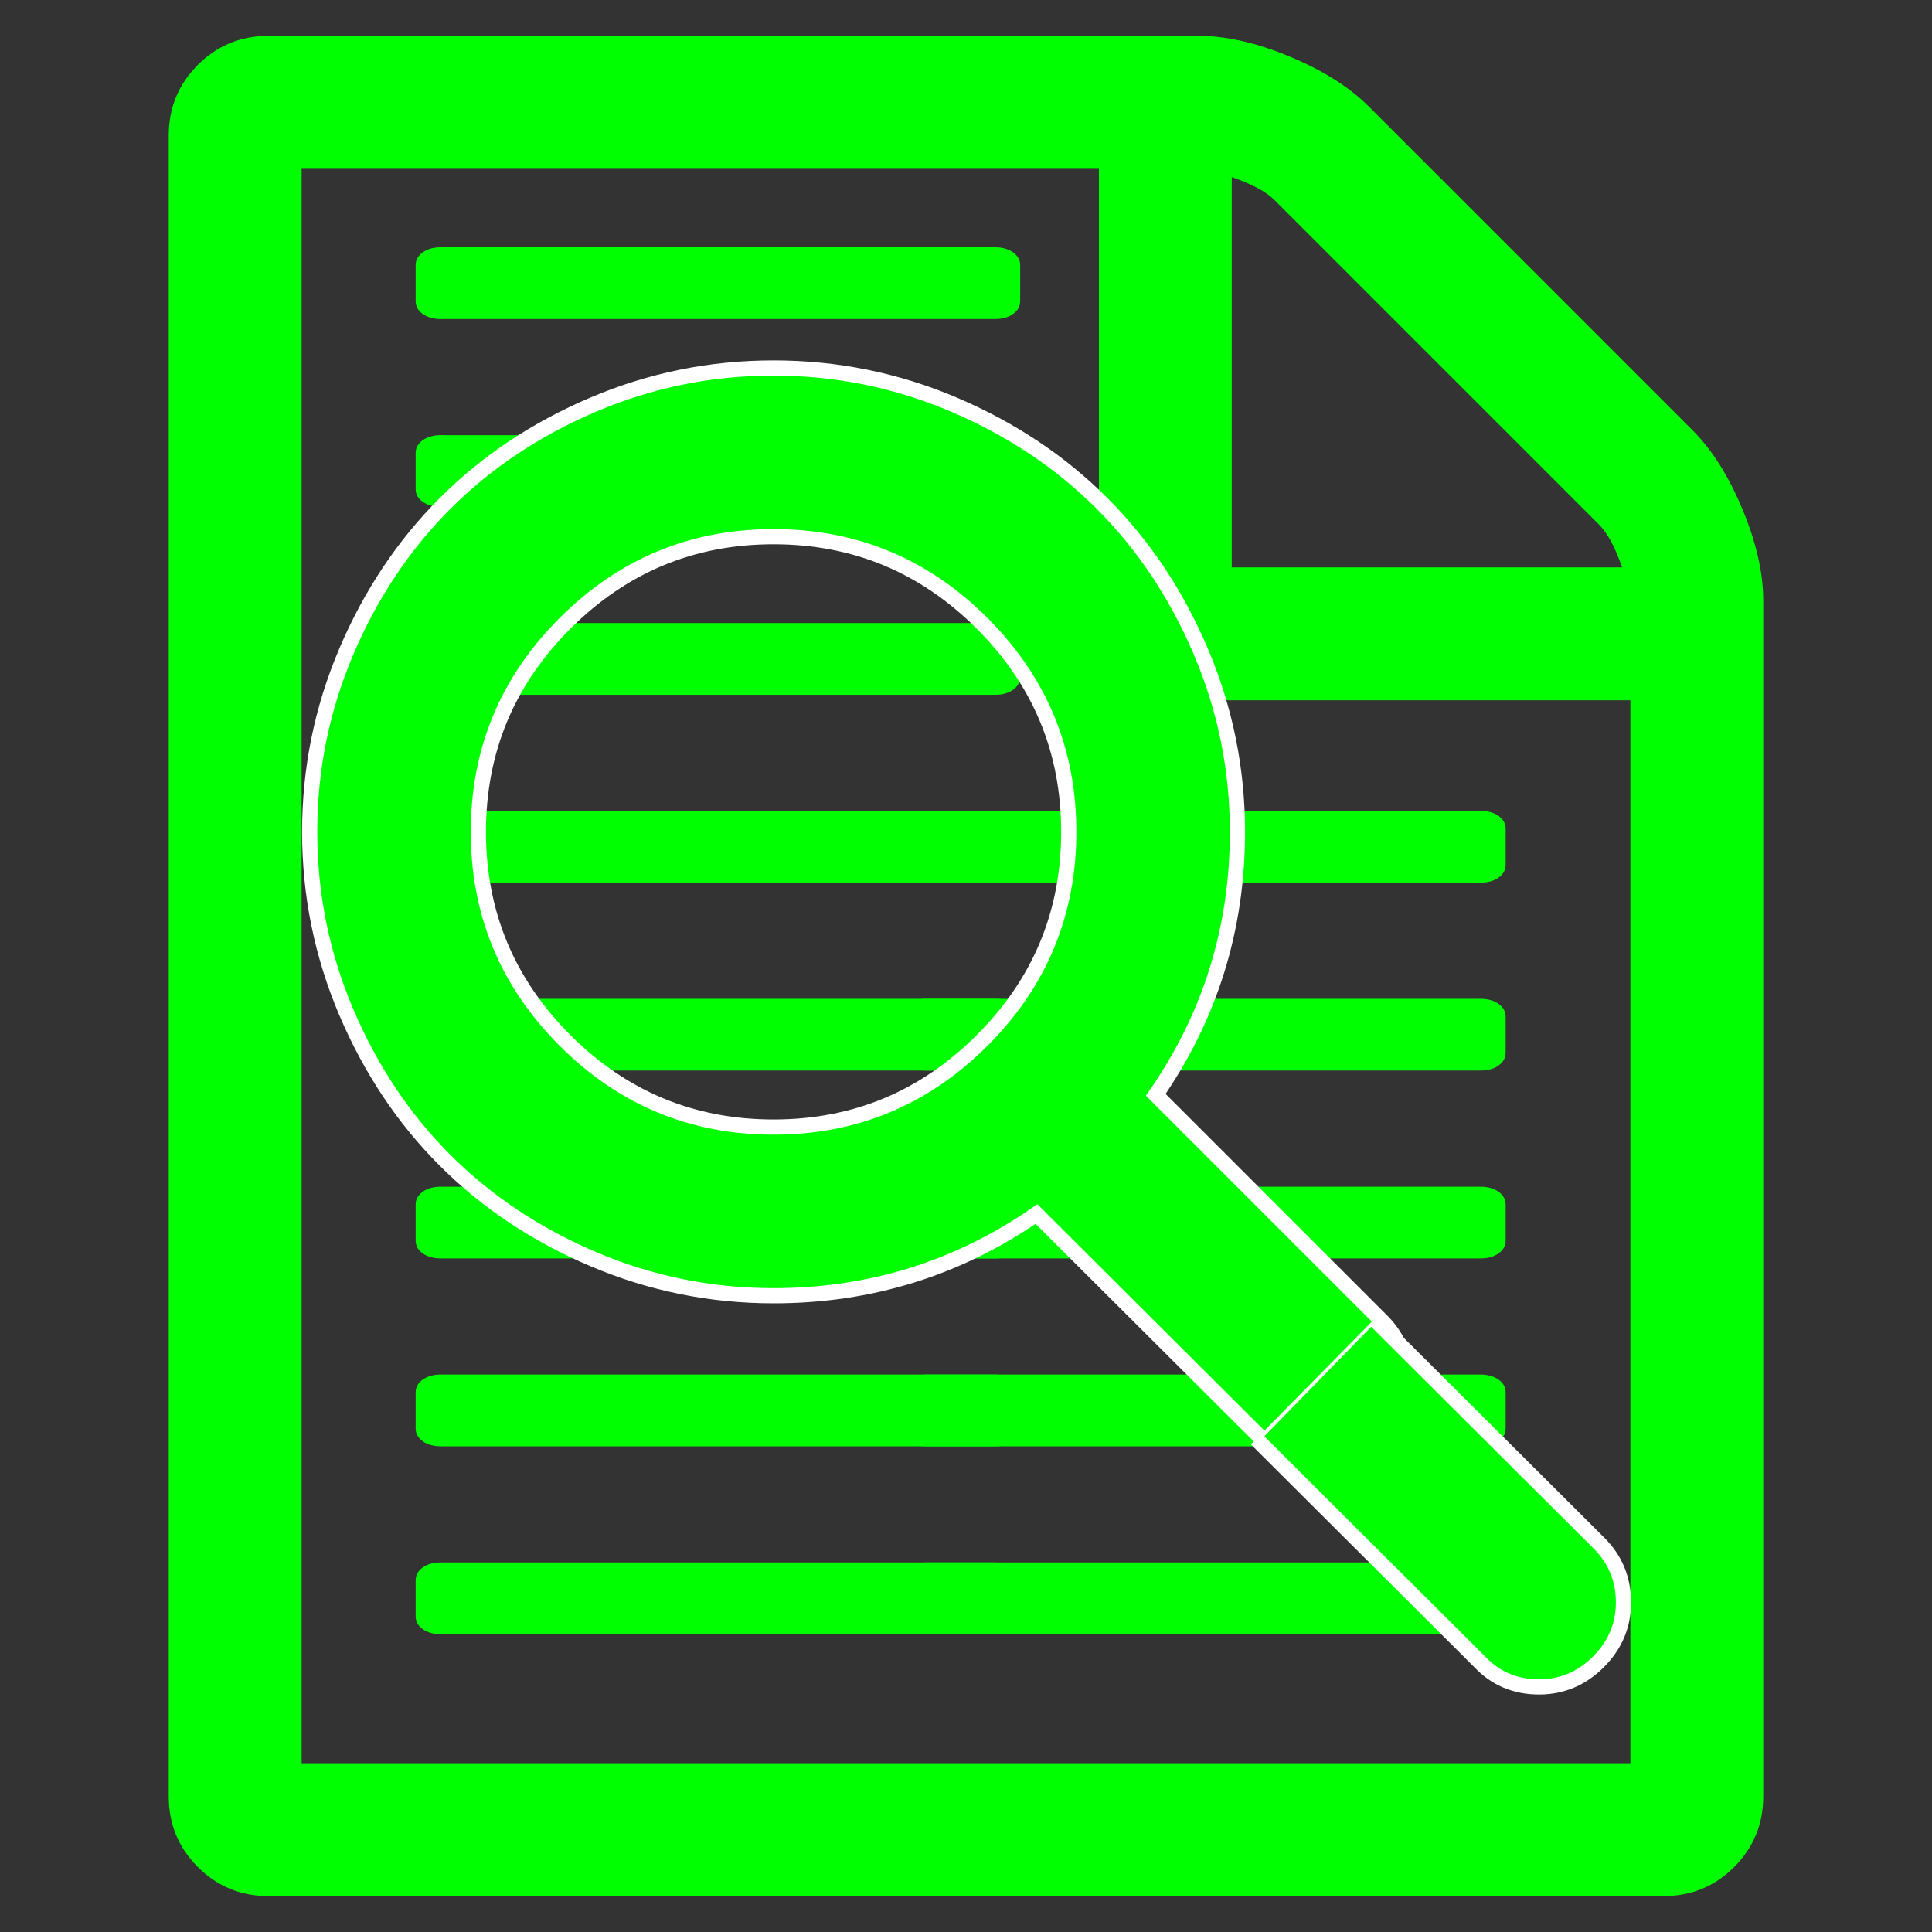 <?xml version="1.0" encoding="UTF-8" standalone="no"?>
<svg
   xmlns:dc="http://purl.org/dc/elements/1.1/"
   xmlns:cc="http://creativecommons.org/ns#"
   xmlns:rdf="http://www.w3.org/1999/02/22-rdf-syntax-ns#"
   xmlns:svg="http://www.w3.org/2000/svg"
   xmlns="http://www.w3.org/2000/svg"
   width="100"
   height="100"
   viewBox="0 0 100 100"
   id="svg4760"
   version="1.1">
  <rect x="0" y="0" width="100" height="100" fill="#333333" stroke="none"/>
  <defs
     id="defs4762">
    <clipPath
       clipPathUnits="userSpaceOnUse"
       id="clipPath5345">
      <rect
         style="color:#000000;clip-rule:nonzero;display:inline;overflow:visible;visibility:visible;opacity:1;isolation:auto;mix-blend-mode:normal;color-interpolation:sRGB;color-interpolation-filters:linearRGB;solid-color:#000000;solid-opacity:1;fill:none;fill-opacity:1;fill-rule:nonzero;stroke:#000000;stroke-width:1;stroke-linecap:butt;stroke-linejoin:miter;stroke-miterlimit:4;stroke-dasharray:none;stroke-dashoffset:0;stroke-opacity:1;color-rendering:auto;image-rendering:optimizeSpeed;shape-rendering:auto;text-rendering:auto;enable-background:accumulate"
         id="rect5347"
         width="45"
         height="12.812"
         x="28.644"
         y="1019.511" />
    </clipPath>
    <clipPath
       clipPathUnits="userSpaceOnUse"
       id="clipPath5345-5">
      <rect
         style="color:#000000;clip-rule:nonzero;display:inline;overflow:visible;visibility:visible;opacity:1;isolation:auto;mix-blend-mode:normal;color-interpolation:sRGB;color-interpolation-filters:linearRGB;solid-color:#000000;solid-opacity:1;fill:none;fill-opacity:1;fill-rule:nonzero;stroke:#000000;stroke-width:1;stroke-linecap:butt;stroke-linejoin:miter;stroke-miterlimit:4;stroke-dasharray:none;stroke-dashoffset:0;stroke-opacity:1;color-rendering:auto;image-rendering:optimizeSpeed;shape-rendering:auto;text-rendering:auto;enable-background:accumulate"
         id="rect5347-1"
         width="45"
         height="12.812"
         x="28.644"
         y="1019.511" />
    </clipPath>
    <clipPath
       clipPathUnits="userSpaceOnUse"
       id="clipPath5345-5-5">
      <rect
         style="color:#000000;clip-rule:nonzero;display:inline;overflow:visible;visibility:visible;opacity:1;isolation:auto;mix-blend-mode:normal;color-interpolation:sRGB;color-interpolation-filters:linearRGB;solid-color:#000000;solid-opacity:1;fill:none;fill-opacity:1;fill-rule:nonzero;stroke:#000000;stroke-width:1;stroke-linecap:butt;stroke-linejoin:miter;stroke-miterlimit:4;stroke-dasharray:none;stroke-dashoffset:0;stroke-opacity:1;color-rendering:auto;image-rendering:optimizeSpeed;shape-rendering:auto;text-rendering:auto;enable-background:accumulate"
         id="rect5347-1-3"
         width="45"
         height="12.812"
         x="28.644"
         y="1019.511" />
    </clipPath>
    <clipPath
       clipPathUnits="userSpaceOnUse"
       id="clipPath5345-5-2">
      <rect
         style="color:#000000;clip-rule:nonzero;display:inline;overflow:visible;visibility:visible;opacity:1;isolation:auto;mix-blend-mode:normal;color-interpolation:sRGB;color-interpolation-filters:linearRGB;solid-color:#000000;solid-opacity:1;fill:none;fill-opacity:1;fill-rule:nonzero;stroke:#000000;stroke-width:1;stroke-linecap:butt;stroke-linejoin:miter;stroke-miterlimit:4;stroke-dasharray:none;stroke-dashoffset:0;stroke-opacity:1;color-rendering:auto;image-rendering:optimizeSpeed;shape-rendering:auto;text-rendering:auto;enable-background:accumulate"
         id="rect5347-1-6"
         width="45"
         height="12.812"
         x="28.644"
         y="1019.511" />
    </clipPath>
    <clipPath
       clipPathUnits="userSpaceOnUse"
       id="clipPath5345-7">
      <rect
         style="color:#000000;clip-rule:nonzero;display:inline;overflow:visible;visibility:visible;opacity:1;isolation:auto;mix-blend-mode:normal;color-interpolation:sRGB;color-interpolation-filters:linearRGB;solid-color:#000000;solid-opacity:1;fill:none;fill-opacity:1;fill-rule:nonzero;stroke:#000000;stroke-width:1;stroke-linecap:butt;stroke-linejoin:miter;stroke-miterlimit:4;stroke-dasharray:none;stroke-dashoffset:0;stroke-opacity:1;color-rendering:auto;image-rendering:optimizeSpeed;shape-rendering:auto;text-rendering:auto;enable-background:accumulate"
         id="rect5347-7"
         width="45"
         height="12.812"
         x="28.644"
         y="1019.511" />
    </clipPath>
    <clipPath
       clipPathUnits="userSpaceOnUse"
       id="clipPath5345-78">
      <rect
         style="color:#000000;clip-rule:nonzero;display:inline;overflow:visible;visibility:visible;opacity:1;isolation:auto;mix-blend-mode:normal;color-interpolation:sRGB;color-interpolation-filters:linearRGB;solid-color:#000000;solid-opacity:1;fill:none;fill-opacity:1;fill-rule:nonzero;stroke:#000000;stroke-width:1;stroke-linecap:butt;stroke-linejoin:miter;stroke-miterlimit:4;stroke-dasharray:none;stroke-dashoffset:0;stroke-opacity:1;color-rendering:auto;image-rendering:optimizeSpeed;shape-rendering:auto;text-rendering:auto;enable-background:accumulate"
         id="rect5347-5"
         width="45"
         height="12.812"
         x="28.644"
         y="1019.511" />
    </clipPath>
    <clipPath
       clipPathUnits="userSpaceOnUse"
       id="clipPath5345-76">
      <rect
         style="color:#000000;clip-rule:nonzero;display:inline;overflow:visible;visibility:visible;opacity:1;isolation:auto;mix-blend-mode:normal;color-interpolation:sRGB;color-interpolation-filters:linearRGB;solid-color:#000000;solid-opacity:1;fill:none;fill-opacity:1;fill-rule:nonzero;stroke:#000000;stroke-width:1;stroke-linecap:butt;stroke-linejoin:miter;stroke-miterlimit:4;stroke-dasharray:none;stroke-dashoffset:0;stroke-opacity:1;color-rendering:auto;image-rendering:optimizeSpeed;shape-rendering:auto;text-rendering:auto;enable-background:accumulate"
         id="rect5347-2"
         width="45"
         height="12.812"
         x="28.644"
         y="1019.511" />
    </clipPath>
    <clipPath
       clipPathUnits="userSpaceOnUse"
       id="clipPath5345-1">
      <rect
         style="color:#000000;clip-rule:nonzero;display:inline;overflow:visible;visibility:visible;opacity:1;isolation:auto;mix-blend-mode:normal;color-interpolation:sRGB;color-interpolation-filters:linearRGB;solid-color:#000000;solid-opacity:1;fill:none;fill-opacity:1;fill-rule:nonzero;stroke:#000000;stroke-width:1;stroke-linecap:butt;stroke-linejoin:miter;stroke-miterlimit:4;stroke-dasharray:none;stroke-dashoffset:0;stroke-opacity:1;color-rendering:auto;image-rendering:optimizeSpeed;shape-rendering:auto;text-rendering:auto;enable-background:accumulate"
         id="rect5347-10"
         width="45"
         height="12.812"
         x="28.644"
         y="1019.511" />
    </clipPath>
    <clipPath
       clipPathUnits="userSpaceOnUse"
       id="clipPath5345-7-1">
      <rect
         style="color:#000000;clip-rule:nonzero;display:inline;overflow:visible;visibility:visible;opacity:1;isolation:auto;mix-blend-mode:normal;color-interpolation:sRGB;color-interpolation-filters:linearRGB;solid-color:#000000;solid-opacity:1;fill:none;fill-opacity:1;fill-rule:nonzero;stroke:#000000;stroke-width:1;stroke-linecap:butt;stroke-linejoin:miter;stroke-miterlimit:4;stroke-dasharray:none;stroke-dashoffset:0;stroke-opacity:1;color-rendering:auto;image-rendering:optimizeSpeed;shape-rendering:auto;text-rendering:auto;enable-background:accumulate"
         id="rect5347-7-2"
         width="45"
         height="12.812"
         x="28.644"
         y="1019.511" />
    </clipPath>
    <clipPath
       clipPathUnits="userSpaceOnUse"
       id="clipPath5345-7-3">
      <rect
         style="color:#000000;clip-rule:nonzero;display:inline;overflow:visible;visibility:visible;opacity:1;isolation:auto;mix-blend-mode:normal;color-interpolation:sRGB;color-interpolation-filters:linearRGB;solid-color:#000000;solid-opacity:1;fill:none;fill-opacity:1;fill-rule:nonzero;stroke:#000000;stroke-width:1;stroke-linecap:butt;stroke-linejoin:miter;stroke-miterlimit:4;stroke-dasharray:none;stroke-dashoffset:0;stroke-opacity:1;color-rendering:auto;image-rendering:optimizeSpeed;shape-rendering:auto;text-rendering:auto;enable-background:accumulate"
         id="rect5347-7-6"
         width="45"
         height="12.812"
         x="28.644"
         y="1019.511" />
    </clipPath>
    <clipPath
       clipPathUnits="userSpaceOnUse"
       id="clipPath5345-7-19">
      <rect
         style="color:#000000;clip-rule:nonzero;display:inline;overflow:visible;visibility:visible;opacity:1;isolation:auto;mix-blend-mode:normal;color-interpolation:sRGB;color-interpolation-filters:linearRGB;solid-color:#000000;solid-opacity:1;fill:none;fill-opacity:1;fill-rule:nonzero;stroke:#000000;stroke-width:1;stroke-linecap:butt;stroke-linejoin:miter;stroke-miterlimit:4;stroke-dasharray:none;stroke-dashoffset:0;stroke-opacity:1;color-rendering:auto;image-rendering:optimizeSpeed;shape-rendering:auto;text-rendering:auto;enable-background:accumulate"
         id="rect5347-7-3"
         width="45"
         height="12.812"
         x="28.644"
         y="1019.511" />
    </clipPath>
    <clipPath
       clipPathUnits="userSpaceOnUse"
       id="clipPath5345-78-7">
      <rect
         style="color:#000000;clip-rule:nonzero;display:inline;overflow:visible;visibility:visible;opacity:1;isolation:auto;mix-blend-mode:normal;color-interpolation:sRGB;color-interpolation-filters:linearRGB;solid-color:#000000;solid-opacity:1;fill:none;fill-opacity:1;fill-rule:nonzero;stroke:#000000;stroke-width:1;stroke-linecap:butt;stroke-linejoin:miter;stroke-miterlimit:4;stroke-dasharray:none;stroke-dashoffset:0;stroke-opacity:1;color-rendering:auto;image-rendering:optimizeSpeed;shape-rendering:auto;text-rendering:auto;enable-background:accumulate"
         id="rect5347-5-1"
         width="45"
         height="12.812"
         x="28.644"
         y="1019.511" />
    </clipPath>
    <clipPath
       clipPathUnits="userSpaceOnUse"
       id="clipPath5345-78-7-5">
      <rect
         style="color:#000000;clip-rule:nonzero;display:inline;overflow:visible;visibility:visible;opacity:1;isolation:auto;mix-blend-mode:normal;color-interpolation:sRGB;color-interpolation-filters:linearRGB;solid-color:#000000;solid-opacity:1;fill:none;fill-opacity:1;fill-rule:nonzero;stroke:#000000;stroke-width:1;stroke-linecap:butt;stroke-linejoin:miter;stroke-miterlimit:4;stroke-dasharray:none;stroke-dashoffset:0;stroke-opacity:1;color-rendering:auto;image-rendering:optimizeSpeed;shape-rendering:auto;text-rendering:auto;enable-background:accumulate"
         id="rect5347-5-1-0"
         width="45"
         height="12.812"
         x="28.644"
         y="1019.511" />
    </clipPath>
    <clipPath
       clipPathUnits="userSpaceOnUse"
       id="clipPath5345-78-7-2">
      <rect
         style="color:#000000;clip-rule:nonzero;display:inline;overflow:visible;visibility:visible;opacity:1;isolation:auto;mix-blend-mode:normal;color-interpolation:sRGB;color-interpolation-filters:linearRGB;solid-color:#000000;solid-opacity:1;fill:none;fill-opacity:1;fill-rule:nonzero;stroke:#000000;stroke-width:1;stroke-linecap:butt;stroke-linejoin:miter;stroke-miterlimit:4;stroke-dasharray:none;stroke-dashoffset:0;stroke-opacity:1;color-rendering:auto;image-rendering:optimizeSpeed;shape-rendering:auto;text-rendering:auto;enable-background:accumulate"
         id="rect5347-5-1-2"
         width="45"
         height="12.812"
         x="28.644"
         y="1019.511" />
    </clipPath>
    <clipPath
       clipPathUnits="userSpaceOnUse"
       id="clipPath5345-78-7-1">
      <rect
         style="color:#000000;clip-rule:nonzero;display:inline;overflow:visible;visibility:visible;opacity:1;isolation:auto;mix-blend-mode:normal;color-interpolation:sRGB;color-interpolation-filters:linearRGB;solid-color:#000000;solid-opacity:1;fill:none;fill-opacity:1;fill-rule:nonzero;stroke:#000000;stroke-width:1;stroke-linecap:butt;stroke-linejoin:miter;stroke-miterlimit:4;stroke-dasharray:none;stroke-dashoffset:0;stroke-opacity:1;color-rendering:auto;image-rendering:optimizeSpeed;shape-rendering:auto;text-rendering:auto;enable-background:accumulate"
         id="rect5347-5-1-9"
         width="45"
         height="12.812"
         x="28.644"
         y="1019.511" />
    </clipPath>
    <clipPath
       clipPathUnits="userSpaceOnUse"
       id="clipPath5345-78-7-4">
      <rect
         style="color:#000000;clip-rule:nonzero;display:inline;overflow:visible;visibility:visible;opacity:1;isolation:auto;mix-blend-mode:normal;color-interpolation:sRGB;color-interpolation-filters:linearRGB;solid-color:#000000;solid-opacity:1;fill:none;fill-opacity:1;fill-rule:nonzero;stroke:#000000;stroke-width:1;stroke-linecap:butt;stroke-linejoin:miter;stroke-miterlimit:4;stroke-dasharray:none;stroke-dashoffset:0;stroke-opacity:1;color-rendering:auto;image-rendering:optimizeSpeed;shape-rendering:auto;text-rendering:auto;enable-background:accumulate"
         id="rect5347-5-1-8"
         width="45"
         height="12.812"
         x="28.644"
         y="1019.511" />
    </clipPath>
    <clipPath
       clipPathUnits="userSpaceOnUse"
       id="clipPath5345-7-19-1">
      <rect
         style="color:#000000;clip-rule:nonzero;display:inline;overflow:visible;visibility:visible;opacity:1;isolation:auto;mix-blend-mode:normal;color-interpolation:sRGB;color-interpolation-filters:linearRGB;solid-color:#000000;solid-opacity:1;fill:none;fill-opacity:1;fill-rule:nonzero;stroke:#000000;stroke-width:1;stroke-linecap:butt;stroke-linejoin:miter;stroke-miterlimit:4;stroke-dasharray:none;stroke-dashoffset:0;stroke-opacity:1;color-rendering:auto;image-rendering:optimizeSpeed;shape-rendering:auto;text-rendering:auto;enable-background:accumulate"
         id="rect5347-7-3-3"
         width="45"
         height="12.812"
         x="28.644"
         y="1019.511" />
    </clipPath>
    <clipPath
       clipPathUnits="userSpaceOnUse"
       id="clipPath5345-78-7-4-3">
      <rect
         style="color:#000000;clip-rule:nonzero;display:inline;overflow:visible;visibility:visible;opacity:1;isolation:auto;mix-blend-mode:normal;color-interpolation:sRGB;color-interpolation-filters:linearRGB;solid-color:#000000;solid-opacity:1;fill:none;fill-opacity:1;fill-rule:nonzero;stroke:#000000;stroke-width:1;stroke-linecap:butt;stroke-linejoin:miter;stroke-miterlimit:4;stroke-dasharray:none;stroke-dashoffset:0;stroke-opacity:1;color-rendering:auto;image-rendering:optimizeSpeed;shape-rendering:auto;text-rendering:auto;enable-background:accumulate"
         id="rect5347-5-1-8-1"
         width="45"
         height="12.812"
         x="28.644"
         y="1019.511" />
    </clipPath>
    <clipPath
       clipPathUnits="userSpaceOnUse"
       id="clipPath5345-7-19-5">
      <rect
         style="color:#000000;clip-rule:nonzero;display:inline;overflow:visible;visibility:visible;opacity:1;isolation:auto;mix-blend-mode:normal;color-interpolation:sRGB;color-interpolation-filters:linearRGB;solid-color:#000000;solid-opacity:1;fill:none;fill-opacity:1;fill-rule:nonzero;stroke:#000000;stroke-width:1;stroke-linecap:butt;stroke-linejoin:miter;stroke-miterlimit:4;stroke-dasharray:none;stroke-dashoffset:0;stroke-opacity:1;color-rendering:auto;image-rendering:optimizeSpeed;shape-rendering:auto;text-rendering:auto;enable-background:accumulate"
         id="rect5347-7-3-2"
         width="45"
         height="12.812"
         x="28.644"
         y="1019.511" />
    </clipPath>
    <clipPath
       clipPathUnits="userSpaceOnUse"
       id="clipPath5345-78-7-4-7">
      <rect
         style="color:#000000;clip-rule:nonzero;display:inline;overflow:visible;visibility:visible;opacity:1;isolation:auto;mix-blend-mode:normal;color-interpolation:sRGB;color-interpolation-filters:linearRGB;solid-color:#000000;solid-opacity:1;fill:none;fill-opacity:1;fill-rule:nonzero;stroke:#000000;stroke-width:1;stroke-linecap:butt;stroke-linejoin:miter;stroke-miterlimit:4;stroke-dasharray:none;stroke-dashoffset:0;stroke-opacity:1;color-rendering:auto;image-rendering:optimizeSpeed;shape-rendering:auto;text-rendering:auto;enable-background:accumulate"
         id="rect5347-5-1-8-14"
         width="45"
         height="12.812"
         x="28.644"
         y="1019.511" />
    </clipPath>
    <clipPath
       clipPathUnits="userSpaceOnUse"
       id="clipPath5345-7-19-52">
      <rect
         style="color:#000000;clip-rule:nonzero;display:inline;overflow:visible;visibility:visible;opacity:1;isolation:auto;mix-blend-mode:normal;color-interpolation:sRGB;color-interpolation-filters:linearRGB;solid-color:#000000;solid-opacity:1;fill:none;fill-opacity:1;fill-rule:nonzero;stroke:#000000;stroke-width:1;stroke-linecap:butt;stroke-linejoin:miter;stroke-miterlimit:4;stroke-dasharray:none;stroke-dashoffset:0;stroke-opacity:1;color-rendering:auto;image-rendering:optimizeSpeed;shape-rendering:auto;text-rendering:auto;enable-background:accumulate"
         id="rect5347-7-3-8"
         width="45"
         height="12.812"
         x="28.644"
         y="1019.511" />
    </clipPath>
    <clipPath
       clipPathUnits="userSpaceOnUse"
       id="clipPath5345-78-7-4-5">
      <rect
         style="color:#000000;clip-rule:nonzero;display:inline;overflow:visible;visibility:visible;opacity:1;isolation:auto;mix-blend-mode:normal;color-interpolation:sRGB;color-interpolation-filters:linearRGB;solid-color:#000000;solid-opacity:1;fill:none;fill-opacity:1;fill-rule:nonzero;stroke:#000000;stroke-width:1;stroke-linecap:butt;stroke-linejoin:miter;stroke-miterlimit:4;stroke-dasharray:none;stroke-dashoffset:0;stroke-opacity:1;color-rendering:auto;image-rendering:optimizeSpeed;shape-rendering:auto;text-rendering:auto;enable-background:accumulate"
         id="rect5347-5-1-8-8"
         width="45"
         height="12.812"
         x="28.644"
         y="1019.511" />
    </clipPath>
    <clipPath
       clipPathUnits="userSpaceOnUse"
       id="clipPath5345-7-19-2">
      <rect
         style="color:#000000;clip-rule:nonzero;display:inline;overflow:visible;visibility:visible;opacity:1;isolation:auto;mix-blend-mode:normal;color-interpolation:sRGB;color-interpolation-filters:linearRGB;solid-color:#000000;solid-opacity:1;fill:none;fill-opacity:1;fill-rule:nonzero;stroke:#000000;stroke-width:1;stroke-linecap:butt;stroke-linejoin:miter;stroke-miterlimit:4;stroke-dasharray:none;stroke-dashoffset:0;stroke-opacity:1;color-rendering:auto;image-rendering:optimizeSpeed;shape-rendering:auto;text-rendering:auto;enable-background:accumulate"
         id="rect5347-7-3-6"
         width="45"
         height="12.812"
         x="28.644"
         y="1019.511" />
    </clipPath>
    <clipPath
       clipPathUnits="userSpaceOnUse"
       id="clipPath5345-78-7-4-8">
      <rect
         style="color:#000000;clip-rule:nonzero;display:inline;overflow:visible;visibility:visible;opacity:1;isolation:auto;mix-blend-mode:normal;color-interpolation:sRGB;color-interpolation-filters:linearRGB;solid-color:#000000;solid-opacity:1;fill:none;fill-opacity:1;fill-rule:nonzero;stroke:#000000;stroke-width:1;stroke-linecap:butt;stroke-linejoin:miter;stroke-miterlimit:4;stroke-dasharray:none;stroke-dashoffset:0;stroke-opacity:1;color-rendering:auto;image-rendering:optimizeSpeed;shape-rendering:auto;text-rendering:auto;enable-background:accumulate"
         id="rect5347-5-1-8-140"
         width="45"
         height="12.812"
         x="28.644"
         y="1019.511" />
    </clipPath>
    <clipPath
       id="clipPath4240"
       clipPathUnits="userSpaceOnUse">
      <rect
         transform="matrix(0.712,0.702,-0.702,0.712,0,0)"
         y="612.332"
         x="791.661"
         height="27.86"
         width="31.144"
         id="rect4242"
         style="color:#000000;clip-rule:nonzero;display:inline;overflow:visible;visibility:visible;opacity:1;isolation:auto;mix-blend-mode:normal;color-interpolation:sRGB;color-interpolation-filters:linearRGB;solid-color:#000000;solid-opacity:1;fill:#f500ff;fill-opacity:0.33;fill-rule:nonzero;stroke:#c95f5f;stroke-width:0.787;stroke-linecap:butt;stroke-linejoin:miter;stroke-miterlimit:4;stroke-dasharray:none;stroke-dashoffset:0;stroke-opacity:1;color-rendering:auto;image-rendering:optimizeSpeed;shape-rendering:auto;text-rendering:auto;enable-background:accumulate" />
    </clipPath>
  </defs>
  <g
     id="layer1"
     transform="translate(0,-952.362)">
    <g
       id="layer1-57"
       transform="matrix(0.795,0,0,0.566,-2.591,386.687)"
       clip-path="url(#clipPath5345)">
      <path
         style="color:#000000;clip-rule:nonzero;display:inline;overflow:visible;visibility:visible;opacity:1;isolation:auto;mix-blend-mode:normal;color-interpolation:sRGB;color-interpolation-filters:linearRGB;solid-color:#000000;solid-opacity:1;fill:#00ff00;fill-opacity:1;fill-rule:nonzero;stroke:none;stroke-width:1;stroke-linecap:butt;stroke-linejoin:miter;stroke-miterlimit:4;stroke-dasharray:none;stroke-dashoffset:0;stroke-opacity:1;color-rendering:auto;image-rendering:auto;shape-rendering:auto;text-rendering:auto;enable-background:accumulate"
         d="m 68.039,1022.041 c 0.478,0 0.871,0.154 1.179,0.461 0.307,0.307 0.461,0.7 0.461,1.179 l 0,3.28 c 0,0.478 -0.154,0.871 -0.461,1.179 -0.307,0.307 -0.7,0.461 -1.179,0.461 l -36.079,0 c -0.478,0 -0.871,-0.154 -1.179,-0.461 -0.307,-0.308 -0.461,-0.701 -0.461,-1.179 l 0,-3.28 c 0,-0.478 0.154,-0.871 0.461,-1.179 0.307,-0.307 0.7,-0.461 1.179,-0.461 z"
         id="path4151" />
    </g>
    <g
       id="layer1-57-4"
       transform="translate(3.212,0.625)" />
    <g
       id="layer1-2"
       transform="translate(2.5e-7,1e-5)">
      <path
         id="path5980"
         d="m 87.611,974.637 q 1.504,1.504 2.579,4.083 1.075,2.579 1.075,4.728 l 0,61.897 q 0,2.15 -1.504,3.654 -1.504,1.504 -3.654,1.504 l -72.214,0 q -2.149,0 -3.654,-1.504 -1.504,-1.504 -1.504,-3.654 l 0,-85.969 q 0,-2.15 1.504,-3.654 1.504,-1.504 3.654,-1.504 l 48.143,0 q 2.149,0 4.728,1.075 2.579,1.074 4.084,2.579 z m -23.856,-13.11 0,20.202 20.203,0 Q 83.42,980.172 82.776,979.527 L 65.958,962.709 q -0.645,-0.642 -2.203,-1.182 z m 20.633,82.1 0,-55.021 -22.352,0 q -2.149,0 -3.654,-1.504 -1.504,-1.504 -1.504,-3.653 l 0,-22.352 -41.265,0 0,82.53 68.775,0 z"
         style="color:#000000;clip-rule:nonzero;display:inline;overflow:visible;visibility:visible;opacity:1;isolation:auto;mix-blend-mode:normal;color-interpolation:sRGB;color-interpolation-filters:linearRGB;solid-color:#000000;solid-opacity:1;fill:#00ff00;fill-opacity:1;fill-rule:nonzero;stroke:none;stroke-width:1;stroke-linecap:butt;stroke-linejoin:miter;stroke-miterlimit:4;stroke-dasharray:none;stroke-dashoffset:0;stroke-opacity:1;color-rendering:auto;image-rendering:auto;shape-rendering:auto;text-rendering:auto;enable-background:accumulate" />
    </g>
    <g
       id="layer1-57-8"
       transform="matrix(0.795,0,0,0.566,-2.591,396.411)"
       clip-path="url(#clipPath5345-76)">
      <path
         style="color:#000000;clip-rule:nonzero;display:inline;overflow:visible;visibility:visible;opacity:1;isolation:auto;mix-blend-mode:normal;color-interpolation:sRGB;color-interpolation-filters:linearRGB;solid-color:#000000;solid-opacity:1;fill:#00ff00;fill-opacity:1;fill-rule:nonzero;stroke:none;stroke-width:1;stroke-linecap:butt;stroke-linejoin:miter;stroke-miterlimit:4;stroke-dasharray:none;stroke-dashoffset:0;stroke-opacity:1;color-rendering:auto;image-rendering:auto;shape-rendering:auto;text-rendering:auto;enable-background:accumulate"
         d="m 68.039,1022.041 c 0.478,0 0.871,0.154 1.179,0.461 0.307,0.307 0.461,0.7 0.461,1.179 l 0,3.28 c 0,0.478 -0.154,0.871 -0.461,1.179 -0.307,0.307 -0.7,0.461 -1.179,0.461 l -36.079,0 c -0.478,0 -0.871,-0.154 -1.179,-0.461 -0.307,-0.308 -0.461,-0.701 -0.461,-1.179 l 0,-3.28 c 0,-0.478 0.154,-0.871 0.461,-1.179 0.307,-0.307 0.7,-0.461 1.179,-0.461 z"
         id="path4151-5" />
    </g>
    <g
       id="layer1-57-5"
       transform="matrix(0.795,0,0,0.566,-2.591,406.136)"
       clip-path="url(#clipPath5345-1)">
      <path
         style="color:#000000;clip-rule:nonzero;display:inline;overflow:visible;visibility:visible;opacity:1;isolation:auto;mix-blend-mode:normal;color-interpolation:sRGB;color-interpolation-filters:linearRGB;solid-color:#000000;solid-opacity:1;fill:#00ff00;fill-opacity:1;fill-rule:nonzero;stroke:none;stroke-width:1;stroke-linecap:butt;stroke-linejoin:miter;stroke-miterlimit:4;stroke-dasharray:none;stroke-dashoffset:0;stroke-opacity:1;color-rendering:auto;image-rendering:auto;shape-rendering:auto;text-rendering:auto;enable-background:accumulate"
         d="m 68.039,1022.041 c 0.478,0 0.871,0.154 1.179,0.461 0.307,0.307 0.461,0.7 0.461,1.179 l 0,3.28 c 0,0.478 -0.154,0.871 -0.461,1.179 -0.307,0.307 -0.7,0.461 -1.179,0.461 l -36.079,0 c -0.478,0 -0.871,-0.154 -1.179,-0.461 -0.307,-0.308 -0.461,-0.701 -0.461,-1.179 l 0,-3.28 c 0,-0.478 0.154,-0.871 0.461,-1.179 0.307,-0.307 0.7,-0.461 1.179,-0.461 z"
         id="path4151-8" />
    </g>
    <g
       id="g6193"
       transform="translate(0.954,-0.893)">
      <g
         clip-path="url(#clipPath5345-7-19)"
         transform="matrix(0.795,0,0,0.566,-3.545,455.652)"
         id="layer1-57-2-1">
        <path
           id="path4151-2-7"
           d="m 68.039,1022.041 c 0.478,0 0.871,0.154 1.179,0.461 0.307,0.307 0.461,0.7 0.461,1.179 l 0,3.28 c 0,0.478 -0.154,0.871 -0.461,1.179 -0.307,0.307 -0.7,0.461 -1.179,0.461 l -36.079,0 c -0.478,0 -0.871,-0.154 -1.179,-0.461 -0.307,-0.308 -0.461,-0.701 -0.461,-1.179 l 0,-3.28 c 0,-0.478 0.154,-0.871 0.461,-1.179 0.307,-0.307 0.7,-0.461 1.179,-0.461 z"
           style="color:#000000;clip-rule:nonzero;display:inline;overflow:visible;visibility:visible;opacity:1;isolation:auto;mix-blend-mode:normal;color-interpolation:sRGB;color-interpolation-filters:linearRGB;solid-color:#000000;solid-opacity:1;fill:#00ff00;fill-opacity:1;fill-rule:nonzero;stroke:none;stroke-width:1;stroke-linecap:butt;stroke-linejoin:miter;stroke-miterlimit:4;stroke-dasharray:none;stroke-dashoffset:0;stroke-opacity:1;color-rendering:auto;image-rendering:auto;shape-rendering:auto;text-rendering:auto;enable-background:accumulate" />
      </g>
      <g
         clip-path="url(#clipPath5345-78-7-4)"
         transform="matrix(0.795,0,0,0.566,21.583,455.652)"
         id="layer1-57-6-9-54">
        <path
           id="path4151-3-8-4"
           d="m 68.039,1022.041 c 0.478,0 0.871,0.154 1.179,0.461 0.307,0.307 0.461,0.7 0.461,1.179 l 0,3.28 c 0,0.478 -0.154,0.871 -0.461,1.179 -0.307,0.307 -0.7,0.461 -1.179,0.461 l -36.079,0 c -0.478,0 -0.871,-0.154 -1.179,-0.461 -0.307,-0.308 -0.461,-0.701 -0.461,-1.179 l 0,-3.28 c 0,-0.478 0.154,-0.871 0.461,-1.179 0.307,-0.307 0.7,-0.461 1.179,-0.461 z"
           style="color:#000000;clip-rule:nonzero;display:inline;overflow:visible;visibility:visible;opacity:1;isolation:auto;mix-blend-mode:normal;color-interpolation:sRGB;color-interpolation-filters:linearRGB;solid-color:#000000;solid-opacity:1;fill:#00ff00;fill-opacity:1;fill-rule:nonzero;stroke:none;stroke-width:1;stroke-linecap:butt;stroke-linejoin:miter;stroke-miterlimit:4;stroke-dasharray:none;stroke-dashoffset:0;stroke-opacity:1;color-rendering:auto;image-rendering:auto;shape-rendering:auto;text-rendering:auto;enable-background:accumulate" />
      </g>
    </g>
    <g
       transform="translate(0.954,-10.618)"
       id="g6193-9">
      <g
         clip-path="url(#clipPath5345-7-19-1)"
         transform="matrix(0.795,0,0,0.566,-3.545,455.652)"
         id="layer1-57-2-1-5">
        <path
           id="path4151-2-7-4"
           d="m 68.039,1022.041 c 0.478,0 0.871,0.154 1.179,0.461 0.307,0.307 0.461,0.7 0.461,1.179 l 0,3.28 c 0,0.478 -0.154,0.871 -0.461,1.179 -0.307,0.307 -0.7,0.461 -1.179,0.461 l -36.079,0 c -0.478,0 -0.871,-0.154 -1.179,-0.461 -0.307,-0.308 -0.461,-0.701 -0.461,-1.179 l 0,-3.28 c 0,-0.478 0.154,-0.871 0.461,-1.179 0.307,-0.307 0.7,-0.461 1.179,-0.461 z"
           style="color:#000000;clip-rule:nonzero;display:inline;overflow:visible;visibility:visible;opacity:1;isolation:auto;mix-blend-mode:normal;color-interpolation:sRGB;color-interpolation-filters:linearRGB;solid-color:#000000;solid-opacity:1;fill:#00ff00;fill-opacity:1;fill-rule:nonzero;stroke:none;stroke-width:1;stroke-linecap:butt;stroke-linejoin:miter;stroke-miterlimit:4;stroke-dasharray:none;stroke-dashoffset:0;stroke-opacity:1;color-rendering:auto;image-rendering:auto;shape-rendering:auto;text-rendering:auto;enable-background:accumulate" />
      </g>
      <g
         clip-path="url(#clipPath5345-78-7-4-3)"
         transform="matrix(0.795,0,0,0.566,21.583,455.652)"
         id="layer1-57-6-9-54-8">
        <path
           id="path4151-3-8-4-5"
           d="m 68.039,1022.041 c 0.478,0 0.871,0.154 1.179,0.461 0.307,0.307 0.461,0.7 0.461,1.179 l 0,3.28 c 0,0.478 -0.154,0.871 -0.461,1.179 -0.307,0.307 -0.7,0.461 -1.179,0.461 l -36.079,0 c -0.478,0 -0.871,-0.154 -1.179,-0.461 -0.307,-0.308 -0.461,-0.701 -0.461,-1.179 l 0,-3.28 c 0,-0.478 0.154,-0.871 0.461,-1.179 0.307,-0.307 0.7,-0.461 1.179,-0.461 z"
           style="color:#000000;clip-rule:nonzero;display:inline;overflow:visible;visibility:visible;opacity:1;isolation:auto;mix-blend-mode:normal;color-interpolation:sRGB;color-interpolation-filters:linearRGB;solid-color:#000000;solid-opacity:1;fill:#00ff00;fill-opacity:1;fill-rule:nonzero;stroke:none;stroke-width:1;stroke-linecap:butt;stroke-linejoin:miter;stroke-miterlimit:4;stroke-dasharray:none;stroke-dashoffset:0;stroke-opacity:1;color-rendering:auto;image-rendering:auto;shape-rendering:auto;text-rendering:auto;enable-background:accumulate" />
      </g>
    </g>
    <g
       transform="translate(0.954,-20.342)"
       id="g6193-0">
      <g
         clip-path="url(#clipPath5345-7-19-5)"
         transform="matrix(0.795,0,0,0.566,-3.545,455.652)"
         id="layer1-57-2-1-3">
        <path
           id="path4151-2-7-8"
           d="m 68.039,1022.041 c 0.478,0 0.871,0.154 1.179,0.461 0.307,0.307 0.461,0.7 0.461,1.179 l 0,3.28 c 0,0.478 -0.154,0.871 -0.461,1.179 -0.307,0.307 -0.7,0.461 -1.179,0.461 l -36.079,0 c -0.478,0 -0.871,-0.154 -1.179,-0.461 -0.307,-0.308 -0.461,-0.701 -0.461,-1.179 l 0,-3.28 c 0,-0.478 0.154,-0.871 0.461,-1.179 0.307,-0.307 0.7,-0.461 1.179,-0.461 z"
           style="color:#000000;clip-rule:nonzero;display:inline;overflow:visible;visibility:visible;opacity:1;isolation:auto;mix-blend-mode:normal;color-interpolation:sRGB;color-interpolation-filters:linearRGB;solid-color:#000000;solid-opacity:1;fill:#00ff00;fill-opacity:1;fill-rule:nonzero;stroke:none;stroke-width:1;stroke-linecap:butt;stroke-linejoin:miter;stroke-miterlimit:4;stroke-dasharray:none;stroke-dashoffset:0;stroke-opacity:1;color-rendering:auto;image-rendering:auto;shape-rendering:auto;text-rendering:auto;enable-background:accumulate" />
      </g>
      <g
         clip-path="url(#clipPath5345-78-7-4-7)"
         transform="matrix(0.795,0,0,0.566,21.583,455.652)"
         id="layer1-57-6-9-54-7">
        <path
           id="path4151-3-8-4-55"
           d="m 68.039,1022.041 c 0.478,0 0.871,0.154 1.179,0.461 0.307,0.307 0.461,0.7 0.461,1.179 l 0,3.28 c 0,0.478 -0.154,0.871 -0.461,1.179 -0.307,0.307 -0.7,0.461 -1.179,0.461 l -36.079,0 c -0.478,0 -0.871,-0.154 -1.179,-0.461 -0.307,-0.308 -0.461,-0.701 -0.461,-1.179 l 0,-3.28 c 0,-0.478 0.154,-0.871 0.461,-1.179 0.307,-0.307 0.7,-0.461 1.179,-0.461 z"
           style="color:#000000;clip-rule:nonzero;display:inline;overflow:visible;visibility:visible;opacity:1;isolation:auto;mix-blend-mode:normal;color-interpolation:sRGB;color-interpolation-filters:linearRGB;solid-color:#000000;solid-opacity:1;fill:#00ff00;fill-opacity:1;fill-rule:nonzero;stroke:none;stroke-width:1;stroke-linecap:butt;stroke-linejoin:miter;stroke-miterlimit:4;stroke-dasharray:none;stroke-dashoffset:0;stroke-opacity:1;color-rendering:auto;image-rendering:auto;shape-rendering:auto;text-rendering:auto;enable-background:accumulate" />
      </g>
    </g>
    <g
       transform="translate(0.954,-30.067)"
       id="g6193-8">
      <g
         clip-path="url(#clipPath5345-7-19-52)"
         transform="matrix(0.795,0,0,0.566,-3.545,455.652)"
         id="layer1-57-2-1-0">
        <path
           id="path4151-2-7-2"
           d="m 68.039,1022.041 c 0.478,0 0.871,0.154 1.179,0.461 0.307,0.307 0.461,0.7 0.461,1.179 l 0,3.28 c 0,0.478 -0.154,0.871 -0.461,1.179 -0.307,0.307 -0.7,0.461 -1.179,0.461 l -36.079,0 c -0.478,0 -0.871,-0.154 -1.179,-0.461 -0.307,-0.308 -0.461,-0.701 -0.461,-1.179 l 0,-3.28 c 0,-0.478 0.154,-0.871 0.461,-1.179 0.307,-0.307 0.7,-0.461 1.179,-0.461 z"
           style="color:#000000;clip-rule:nonzero;display:inline;overflow:visible;visibility:visible;opacity:1;isolation:auto;mix-blend-mode:normal;color-interpolation:sRGB;color-interpolation-filters:linearRGB;solid-color:#000000;solid-opacity:1;fill:#00ff00;fill-opacity:1;fill-rule:nonzero;stroke:none;stroke-width:1;stroke-linecap:butt;stroke-linejoin:miter;stroke-miterlimit:4;stroke-dasharray:none;stroke-dashoffset:0;stroke-opacity:1;color-rendering:auto;image-rendering:auto;shape-rendering:auto;text-rendering:auto;enable-background:accumulate" />
      </g>
      <g
         clip-path="url(#clipPath5345-78-7-4-5)"
         transform="matrix(0.795,0,0,0.566,21.583,455.652)"
         id="layer1-57-6-9-54-75">
        <path
           id="path4151-3-8-4-7"
           d="m 68.039,1022.041 c 0.478,0 0.871,0.154 1.179,0.461 0.307,0.307 0.461,0.7 0.461,1.179 l 0,3.28 c 0,0.478 -0.154,0.871 -0.461,1.179 -0.307,0.307 -0.7,0.461 -1.179,0.461 l -36.079,0 c -0.478,0 -0.871,-0.154 -1.179,-0.461 -0.307,-0.308 -0.461,-0.701 -0.461,-1.179 l 0,-3.28 c 0,-0.478 0.154,-0.871 0.461,-1.179 0.307,-0.307 0.7,-0.461 1.179,-0.461 z"
           style="color:#000000;clip-rule:nonzero;display:inline;overflow:visible;visibility:visible;opacity:1;isolation:auto;mix-blend-mode:normal;color-interpolation:sRGB;color-interpolation-filters:linearRGB;solid-color:#000000;solid-opacity:1;fill:#00ff00;fill-opacity:1;fill-rule:nonzero;stroke:none;stroke-width:1;stroke-linecap:butt;stroke-linejoin:miter;stroke-miterlimit:4;stroke-dasharray:none;stroke-dashoffset:0;stroke-opacity:1;color-rendering:auto;image-rendering:auto;shape-rendering:auto;text-rendering:auto;enable-background:accumulate" />
      </g>
    </g>
    <g
       transform="translate(0.954,-39.792)"
       id="g6193-90">
      <g
         clip-path="url(#clipPath5345-7-19-2)"
         transform="matrix(0.795,0,0,0.566,-3.545,455.652)"
         id="layer1-57-2-1-1">
        <path
           id="path4151-2-7-9"
           d="m 68.039,1022.041 c 0.478,0 0.871,0.154 1.179,0.461 0.307,0.307 0.461,0.7 0.461,1.179 l 0,3.28 c 0,0.478 -0.154,0.871 -0.461,1.179 -0.307,0.307 -0.7,0.461 -1.179,0.461 l -36.079,0 c -0.478,0 -0.871,-0.154 -1.179,-0.461 -0.307,-0.308 -0.461,-0.701 -0.461,-1.179 l 0,-3.28 c 0,-0.478 0.154,-0.871 0.461,-1.179 0.307,-0.307 0.7,-0.461 1.179,-0.461 z"
           style="color:#000000;clip-rule:nonzero;display:inline;overflow:visible;visibility:visible;opacity:1;isolation:auto;mix-blend-mode:normal;color-interpolation:sRGB;color-interpolation-filters:linearRGB;solid-color:#000000;solid-opacity:1;fill:#00ff00;fill-opacity:1;fill-rule:nonzero;stroke:none;stroke-width:1;stroke-linecap:butt;stroke-linejoin:miter;stroke-miterlimit:4;stroke-dasharray:none;stroke-dashoffset:0;stroke-opacity:1;color-rendering:auto;image-rendering:auto;shape-rendering:auto;text-rendering:auto;enable-background:accumulate" />
      </g>
      <g
         clip-path="url(#clipPath5345-78-7-4-8)"
         transform="matrix(0.795,0,0,0.566,21.583,455.652)"
         id="layer1-57-6-9-54-1">
        <path
           id="path4151-3-8-4-2"
           d="m 68.039,1022.041 c 0.478,0 0.871,0.154 1.179,0.461 0.307,0.307 0.461,0.7 0.461,1.179 l 0,3.28 c 0,0.478 -0.154,0.871 -0.461,1.179 -0.307,0.307 -0.7,0.461 -1.179,0.461 l -36.079,0 c -0.478,0 -0.871,-0.154 -1.179,-0.461 -0.307,-0.308 -0.461,-0.701 -0.461,-1.179 l 0,-3.28 c 0,-0.478 0.154,-0.871 0.461,-1.179 0.307,-0.307 0.7,-0.461 1.179,-0.461 z"
           style="color:#000000;clip-rule:nonzero;display:inline;overflow:visible;visibility:visible;opacity:1;isolation:auto;mix-blend-mode:normal;color-interpolation:sRGB;color-interpolation-filters:linearRGB;solid-color:#000000;solid-opacity:1;fill:#00ff00;fill-opacity:1;fill-rule:nonzero;stroke:none;stroke-width:1;stroke-linecap:butt;stroke-linejoin:miter;stroke-miterlimit:4;stroke-dasharray:none;stroke-dashoffset:0;stroke-opacity:1;color-rendering:auto;image-rendering:auto;shape-rendering:auto;text-rendering:auto;enable-background:accumulate" />
      </g>
    </g>
    <g
       id="layer1-5"
       transform="matrix(0.587,0,0,0.587,15.055,411.398)"
       style="stroke:#ffffff;stroke-opacity:1;stroke-width:1.34;stroke-miterlimit:4;stroke-dasharray:none">
      <path
         id="path4751"
         d="m 68.592,994.926 q 0,-10.748 -7.64,-18.389 -7.64,-7.64 -18.389,-7.64 -10.749,0 -18.389,7.64 -7.64,7.64 -7.64,18.389 0,10.748 7.64,18.389 7.64,7.64 18.389,7.64 10.749,0 18.389,-7.64 7.64,-7.64 7.64,-18.389 z m 29.747,48.339 q 0,3.021 -2.208,5.229 -2.208,2.208 -5.229,2.208 -3.137,0 -5.229,-2.208 l -19.928,-19.87 q -10.4,7.204 -23.182,7.204 -8.308,0 -15.89,-3.224 -7.582,-3.224 -13.073,-8.715 -5.49,-5.49 -8.715,-13.072 -3.225,-7.582 -3.225,-15.89 0,-8.308 3.225,-15.89 3.225,-7.582 8.715,-13.073 5.49,-5.49 13.073,-8.715 7.582,-3.225 15.89,-3.225 8.308,0 15.89,3.225 7.582,3.225 13.073,8.715 5.49,5.49 8.715,13.073 3.225,7.582 3.225,15.89 0,12.782 -7.204,23.182 l 19.928,19.928 q 2.15,2.15 2.15,5.229 z"
         style="color:#000000;clip-rule:nonzero;display:inline;overflow:visible;visibility:visible;opacity:1;isolation:auto;mix-blend-mode:normal;color-interpolation:sRGB;color-interpolation-filters:linearRGB;solid-color:#000000;solid-opacity:1;fill:#00ff00;fill-opacity:1;fill-rule:nonzero;stroke:#ffffff;stroke-width:1.34;stroke-linecap:butt;stroke-linejoin:miter;stroke-miterlimit:4;stroke-dasharray:none;stroke-dashoffset:0;stroke-opacity:1;color-rendering:auto;image-rendering:auto;shape-rendering:auto;text-rendering:auto;enable-background:accumulate" />
    </g>
    <path
       transform="translate(-56.225,22.377)"
       clip-path="url(#clipPath4240)"
       id="path4751-6"
       d="m 127.194,998.1 11.798,11.76 c 0.842,0.842 1.263,1.865 1.263,3.071 0,1.183 -0.432,2.207 -1.297,3.071 -0.864,0.865 -1.888,1.297 -3.071,1.297 -1.228,0 -2.252,-0.432 -3.071,-1.297 l -11.704,-11.67 z"
       style="color:#000000;clip-rule:nonzero;display:inline;overflow:visible;visibility:visible;opacity:1;isolation:auto;mix-blend-mode:normal;color-interpolation:sRGB;color-interpolation-filters:linearRGB;solid-color:#000000;solid-opacity:1;fill:#00ff00;fill-opacity:1;fill-rule:nonzero;stroke:#ffffff;stroke-width:0.787;stroke-linecap:butt;stroke-linejoin:miter;stroke-miterlimit:4;stroke-dasharray:none;stroke-dashoffset:0;stroke-opacity:1;color-rendering:auto;image-rendering:auto;shape-rendering:auto;text-rendering:auto;enable-background:accumulate" />
  </g>
</svg>
